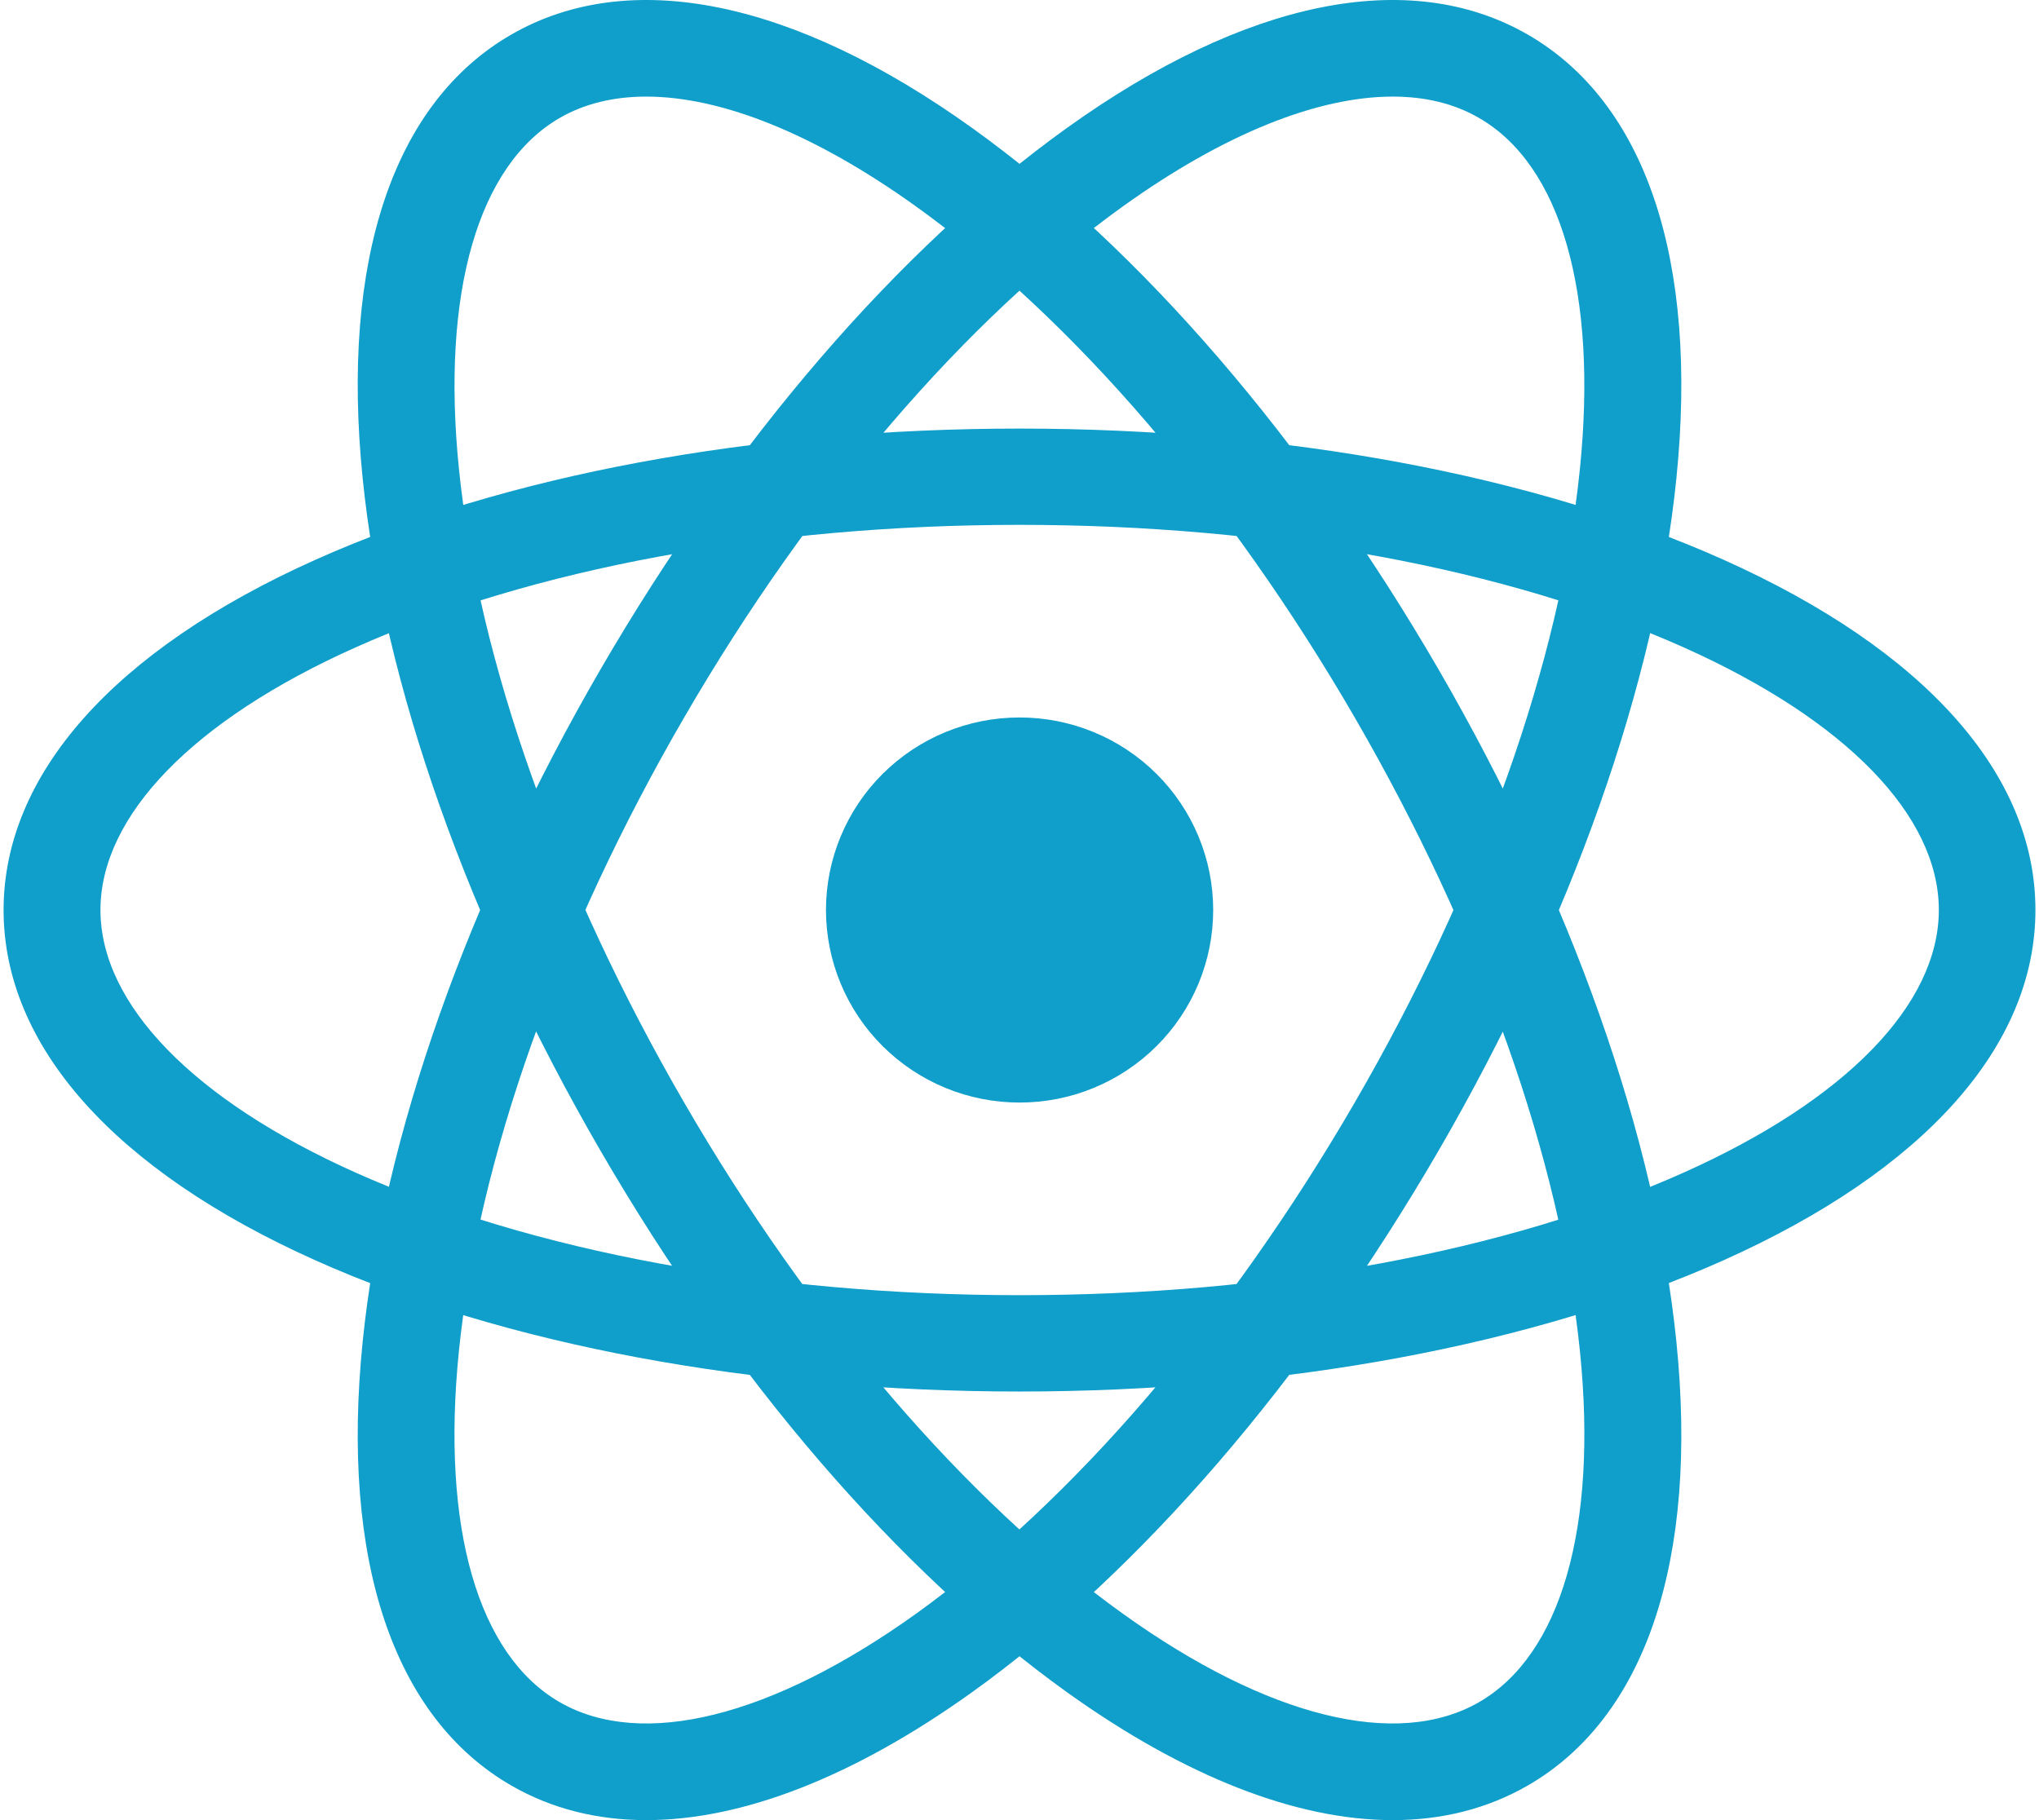 <svg width="112" height="100" viewBox="0 0 112 100" fill="none" xmlns="http://www.w3.org/2000/svg">
<path d="M55.999 39.419C57.396 39.417 58.779 39.69 60.069 40.221C61.36 40.751 62.533 41.53 63.521 42.512C64.509 43.495 65.293 44.661 65.828 45.945C66.363 47.229 66.639 48.605 66.639 49.996C66.639 51.385 66.364 52.761 65.83 54.045C65.296 55.329 64.513 56.495 63.525 57.478C62.538 58.46 61.366 59.24 60.077 59.771C58.787 60.303 57.404 60.576 56.008 60.576C54.612 60.577 53.229 60.305 51.938 59.773C50.648 59.242 49.475 58.463 48.487 57.48C47.499 56.498 46.715 55.331 46.18 54.047C45.646 52.762 45.37 51.386 45.37 49.996C45.371 47.19 46.492 44.5 48.485 42.516C50.478 40.533 53.181 39.419 55.999 39.419ZM55.999 76.452C41.437 76.452 27.703 73.893 17.329 69.246C6.281 64.298 0.197 57.461 0.197 49.999C0.197 42.538 6.281 35.703 17.329 30.753C27.703 26.106 41.437 23.547 55.999 23.547C70.561 23.547 84.297 26.106 94.671 30.753C105.72 35.703 111.804 42.53 111.804 49.996C111.804 57.461 105.72 64.294 94.671 69.242C84.297 73.885 70.563 76.452 55.999 76.452ZM55.999 28.836C42.172 28.836 29.212 31.231 19.51 35.578C10.614 39.562 5.518 44.82 5.518 49.996C5.518 55.171 10.621 60.432 19.517 64.417C29.22 68.764 42.179 71.159 56.007 71.159C69.834 71.159 82.795 68.764 92.498 64.417C101.394 60.432 106.498 55.177 106.498 49.996C106.498 44.815 101.394 39.559 92.498 35.574C82.788 31.231 69.826 28.836 55.999 28.836ZM76.501 100C71.218 100 65.089 97.62 58.592 92.962C49.362 86.342 40.269 75.782 32.987 63.226C25.704 50.671 21.064 37.55 19.921 26.285C18.702 14.286 21.608 5.622 28.099 1.891C34.59 -1.84 43.578 -0.013 53.41 7.039C62.64 13.657 71.733 24.209 79.015 36.774C86.297 49.339 90.938 62.448 92.082 73.714C93.3 85.715 90.394 94.376 83.903 98.108C81.7 99.373 79.212 100 76.501 100ZM35.499 5.307C33.712 5.307 32.115 5.691 30.756 6.473C26.256 9.064 24.227 16.091 25.208 25.753C26.278 36.291 30.675 48.659 37.582 60.58C44.489 72.501 53.057 82.476 61.691 88.669C69.607 94.345 76.73 96.116 81.237 93.522C85.744 90.927 87.766 83.906 86.785 74.242C85.714 63.704 81.318 51.336 74.411 39.415C67.504 27.494 58.935 17.52 50.301 11.331C44.774 7.367 39.641 5.307 35.499 5.307ZM35.499 100C32.788 100 30.3 99.373 28.099 98.108C21.606 94.375 18.702 85.715 19.921 73.714C21.064 62.448 25.704 49.329 32.987 36.774C40.269 24.219 49.362 13.657 58.592 7.039C68.422 -0.013 77.41 -1.84 83.903 1.891C90.396 5.622 93.3 14.286 92.082 26.285C90.938 37.55 86.297 50.671 79.015 63.226C71.733 75.782 62.64 86.342 53.41 92.962C46.911 97.62 40.782 100 35.499 100ZM76.501 5.307C72.367 5.307 67.226 7.36 61.69 11.331C53.065 17.522 44.495 27.498 37.58 39.419C30.666 51.339 26.269 63.708 25.206 74.246C24.225 83.91 26.246 90.937 30.754 93.525C35.261 96.114 42.378 94.345 50.3 88.673C58.924 82.48 67.494 72.506 74.409 60.584C81.323 48.661 85.72 36.294 86.783 25.757C87.764 16.094 85.743 9.067 81.235 6.477C79.885 5.691 78.286 5.307 76.501 5.307Z" fill="#109ECA"/>
</svg>

